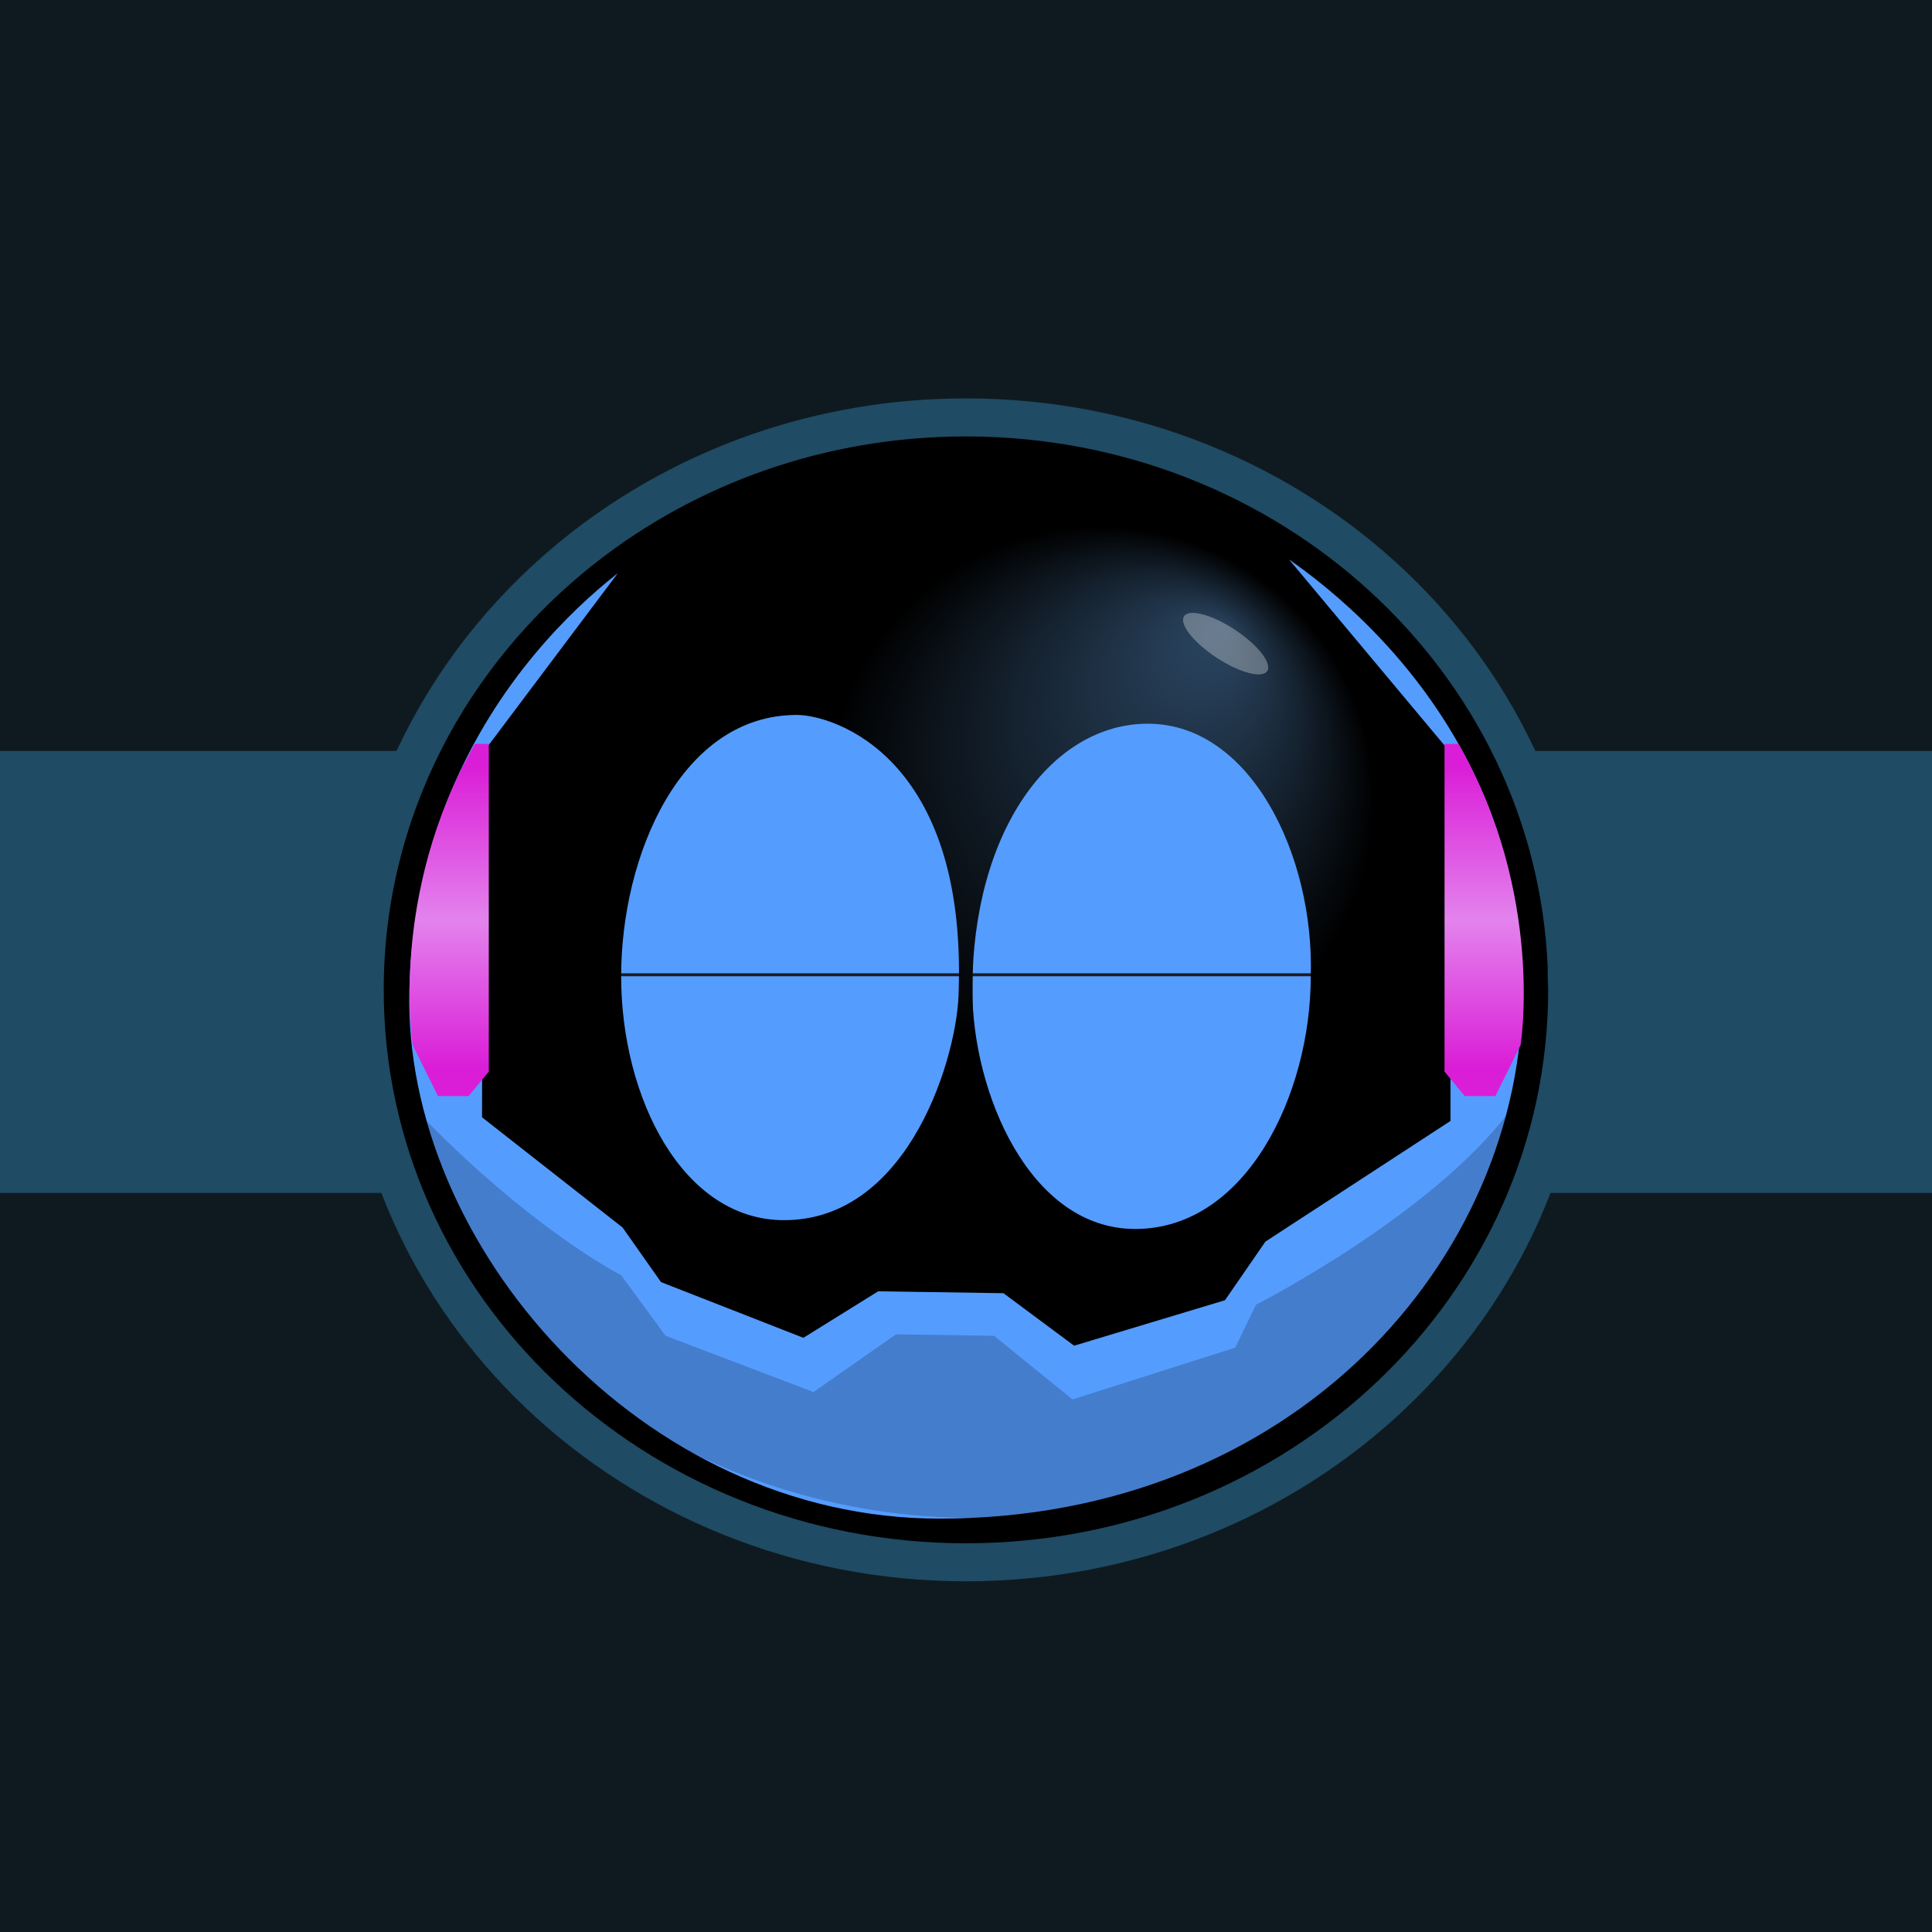 <?xml version="1.0" encoding="UTF-8"?>
<svg xmlns="http://www.w3.org/2000/svg" xmlns:xlink="http://www.w3.org/1999/xlink" viewBox="0 0 1000 1000">
  <defs>
    <style>
      .cls-1, .cls-2 {
        fill: #fff;
      }

      .cls-3, .cls-4, .cls-5 {
        fill: #559cff;
      }

      .cls-2 {
        opacity: .3;
      }

      .cls-6 {
        opacity: .2;
      }

      .cls-7 {
        fill: url(#Unbenannter_Verlauf_18);
      }

      .cls-8 {
        fill: #1f4b64;
      }

      .cls-9 {
        fill: url(#Unbenannter_Verlauf_14);
      }

      .cls-10 {
        stroke: #da1ed7;
        stroke-width: 15px;
      }

      .cls-10, .cls-4, .cls-5 {
        stroke-miterlimit: 10;
      }

      .cls-4 {
        stroke: #1d1d1b;
      }

      .cls-11 {
        fill: #0f1a20;
      }

      .cls-12 {
        fill: url(#Unbenannter_Verlauf_14-2);
      }

      .cls-5 {
        stroke: #000;
        stroke-width: 7px;
      }
    </style>
    <radialGradient id="Unbenannter_Verlauf_18" data-name="Unbenannter Verlauf 18" cx="499.97" cy="512.35" fx="632.56" fy="324.45" r="296.33" gradientUnits="userSpaceOnUse">
      <stop offset="0" stop-color="#2b4662"/>
      <stop offset=".48" stop-color="#000"/>
    </radialGradient>
    <linearGradient id="Unbenannter_Verlauf_14" data-name="Unbenannter Verlauf 14" x1="232.49" y1="387.88" x2="232.49" y2="564.88" gradientUnits="userSpaceOnUse">
      <stop offset=".05" stop-color="#da1ed7"/>
      <stop offset=".5" stop-color="#e383ed"/>
      <stop offset=".93" stop-color="#da1ed7"/>
    </linearGradient>
    <linearGradient id="Unbenannter_Verlauf_14-2" data-name="Unbenannter Verlauf 14" x1="604.15" y1="387.88" x2="604.15" y2="564.88" gradientTransform="translate(1372.34) rotate(-180) scale(1 -1)" xlink:href="#Unbenannter_Verlauf_14"/>
  </defs>
  <g id="Hintergrund">
    <rect id="Hintergrundfarbe" class="cls-11" width="1000" height="1000"/>
    <rect id="Balken01" class="cls-8" y="388.69" width="1000" height="228.77"/>
    <path id="Umriss" class="cls-8" d="m822.03,512.35c0,169.07-144.19,306.13-322.06,306.13s-322.06-137.06-322.06-306.13c0-95.1,45.62-180.08,117.2-236.23,55.67-43.67,127.04-69.91,204.86-69.91,177.87,0,322.06,137.06,322.06,306.13Z"/>
  </g>
  <g id="Astrobuddy">
    <rect id="AugenHintergrund" class="cls-1" x="299.84" y="352.1" width="402.97" height="305.42"/>
    <g id="Auge_L">
      <ellipse id="Pupille02" class="cls-10" cx="589.82" cy="504.28" rx="55.64" ry="87.58"/>
      <ellipse id="Sepcular01" class="cls-2" cx="618.55" cy="447.42" rx="9.88" ry="16.14" transform="translate(-144.64 429.23) rotate(-34.51)"/>
    </g>
    <g id="Auge_R">
      <ellipse id="Pupille01" class="cls-10" cx="409.34" cy="501.89" rx="55.64" ry="87.58"/>
      <ellipse id="Sepcular02" class="cls-2" cx="436.53" cy="446.36" rx="9.88" ry="16.14" transform="translate(-176.08 325.91) rotate(-34.51)"/>
    </g>
    <g id="Augenlied_L">
      <polygon id="Augenlied_L_unten" class="cls-4" points="683.38 504.81 496.25 504.81 496.25 643.61 603.97 643.61 683.38 601.64 683.38 504.81"/>
      <rect id="Augenlied_L_oben2" class="cls-4" x="496.25" y="434.87" width="187.13" height="69.4"/>
      <rect id="Augenlied_L_oben1" class="cls-3" x="496.25" y="367.78" width="187.13" height="69.4"/>
    </g>
    <g id="Augenlied_R">
      <polygon id="Augenlied_R_unten" class="cls-4" points="502.91 504.81 315.78 504.81 315.78 600.74 394.68 643.61 502.91 643.61 502.91 504.81"/>
      <polygon id="Augenlied_R_oben2" class="cls-4" points="502.91 434.87 409.34 434.87 315.78 434.87 315.78 504.28 502.91 504.28 502.91 434.87"/>
      <polygon id="Augenlied_R_oben1" class="cls-3" points="502.91 367.78 409.34 367.78 315.78 367.78 315.78 437.18 502.91 437.18 502.91 367.78"/>
    </g>
    <path id="Kopf" class="cls-7" d="m801.33,512.35c0,158.2-134.92,286.45-301.36,286.45s-301.36-128.25-301.36-286.45c0-88.99,42.69-168.5,109.67-221.04,52.09-40.86,118.88-65.41,191.69-65.41,162.37,0,294.74,122.06,301.12,274.9.02.58-84.64,3.24-122.65,4.55,1.92-62.29-30.98-130.76-84.32-130.76-50.01,0-90.84,55.69-90.84,137.76h-7.07c3.8-120.77-64.74-142.3-83.83-142.3-59.89,0-90.88,72.62-90.88,135.3s31.77,126.21,84.34,126.21c65.5,0,90.37-86.95,90.37-119.21,0,0,5.78,0,7.07,0,0,53.03,29.6,123.76,84.3,123.76,57.56,0,90.87-69.95,90.87-130.76,28.53-1.03,106.84-3.51,122.65-4.55-.15,4.55.24,11.42.24,11.55Z"/>
    <path id="Kiefer" class="cls-5" d="m335.84,281.13l-82.4,109.68-.44,185.8,71.8,56.3,19.58,27.82,71.1,27.82,38.12-23.7,66.98,1.03,36.06,26.79,75.22-22.67,20.61-29.88,94.8-61.82v-187.49l-96.99-116.01s141.3,74.07,141.3,237.56c0,142.09-120.56,277.18-305.34,277.18-156.62,0-281.23-143.63-277.86-277.18,4.02-159.57,127.47-231.23,127.47-231.23Z"/>
    <path id="Schatten" class="cls-6" d="m212.74,571.93c61.27,64.34,108.76,88.08,108.76,88.08l22.98,31.4,76.59,29.11,42.71-29.87,50.74.77,40.59,32.93,84.25-26.81,10.72-22.21s98.04-49.79,136.33-107.23c-62.04,294.88-504.74,284.16-573.68,3.83Z"/>
    <ellipse id="Sepcular03" class="cls-2" cx="634.41" cy="333.18" rx="8.65" ry="25.79" transform="translate(7.06 679.48) rotate(-56.61)"/>
    <path id="Ohren_2" class="cls-9" d="m245.84,385c1.95.09,7.16,0,7.16,0v169.68l-10.45,12.65h-15.87l-13.03-26.32s-12.71-78,32.19-156Z"/>
    <path id="Ohren_1" class="cls-12" d="m754.85,385c-1.95.09-7.16,0-7.16,0v169.68s10.45,12.65,10.45,12.65h15.87s13.03-26.32,13.03-26.32c0,0,12.71-78-32.19-156Z"/>
  </g>
</svg>